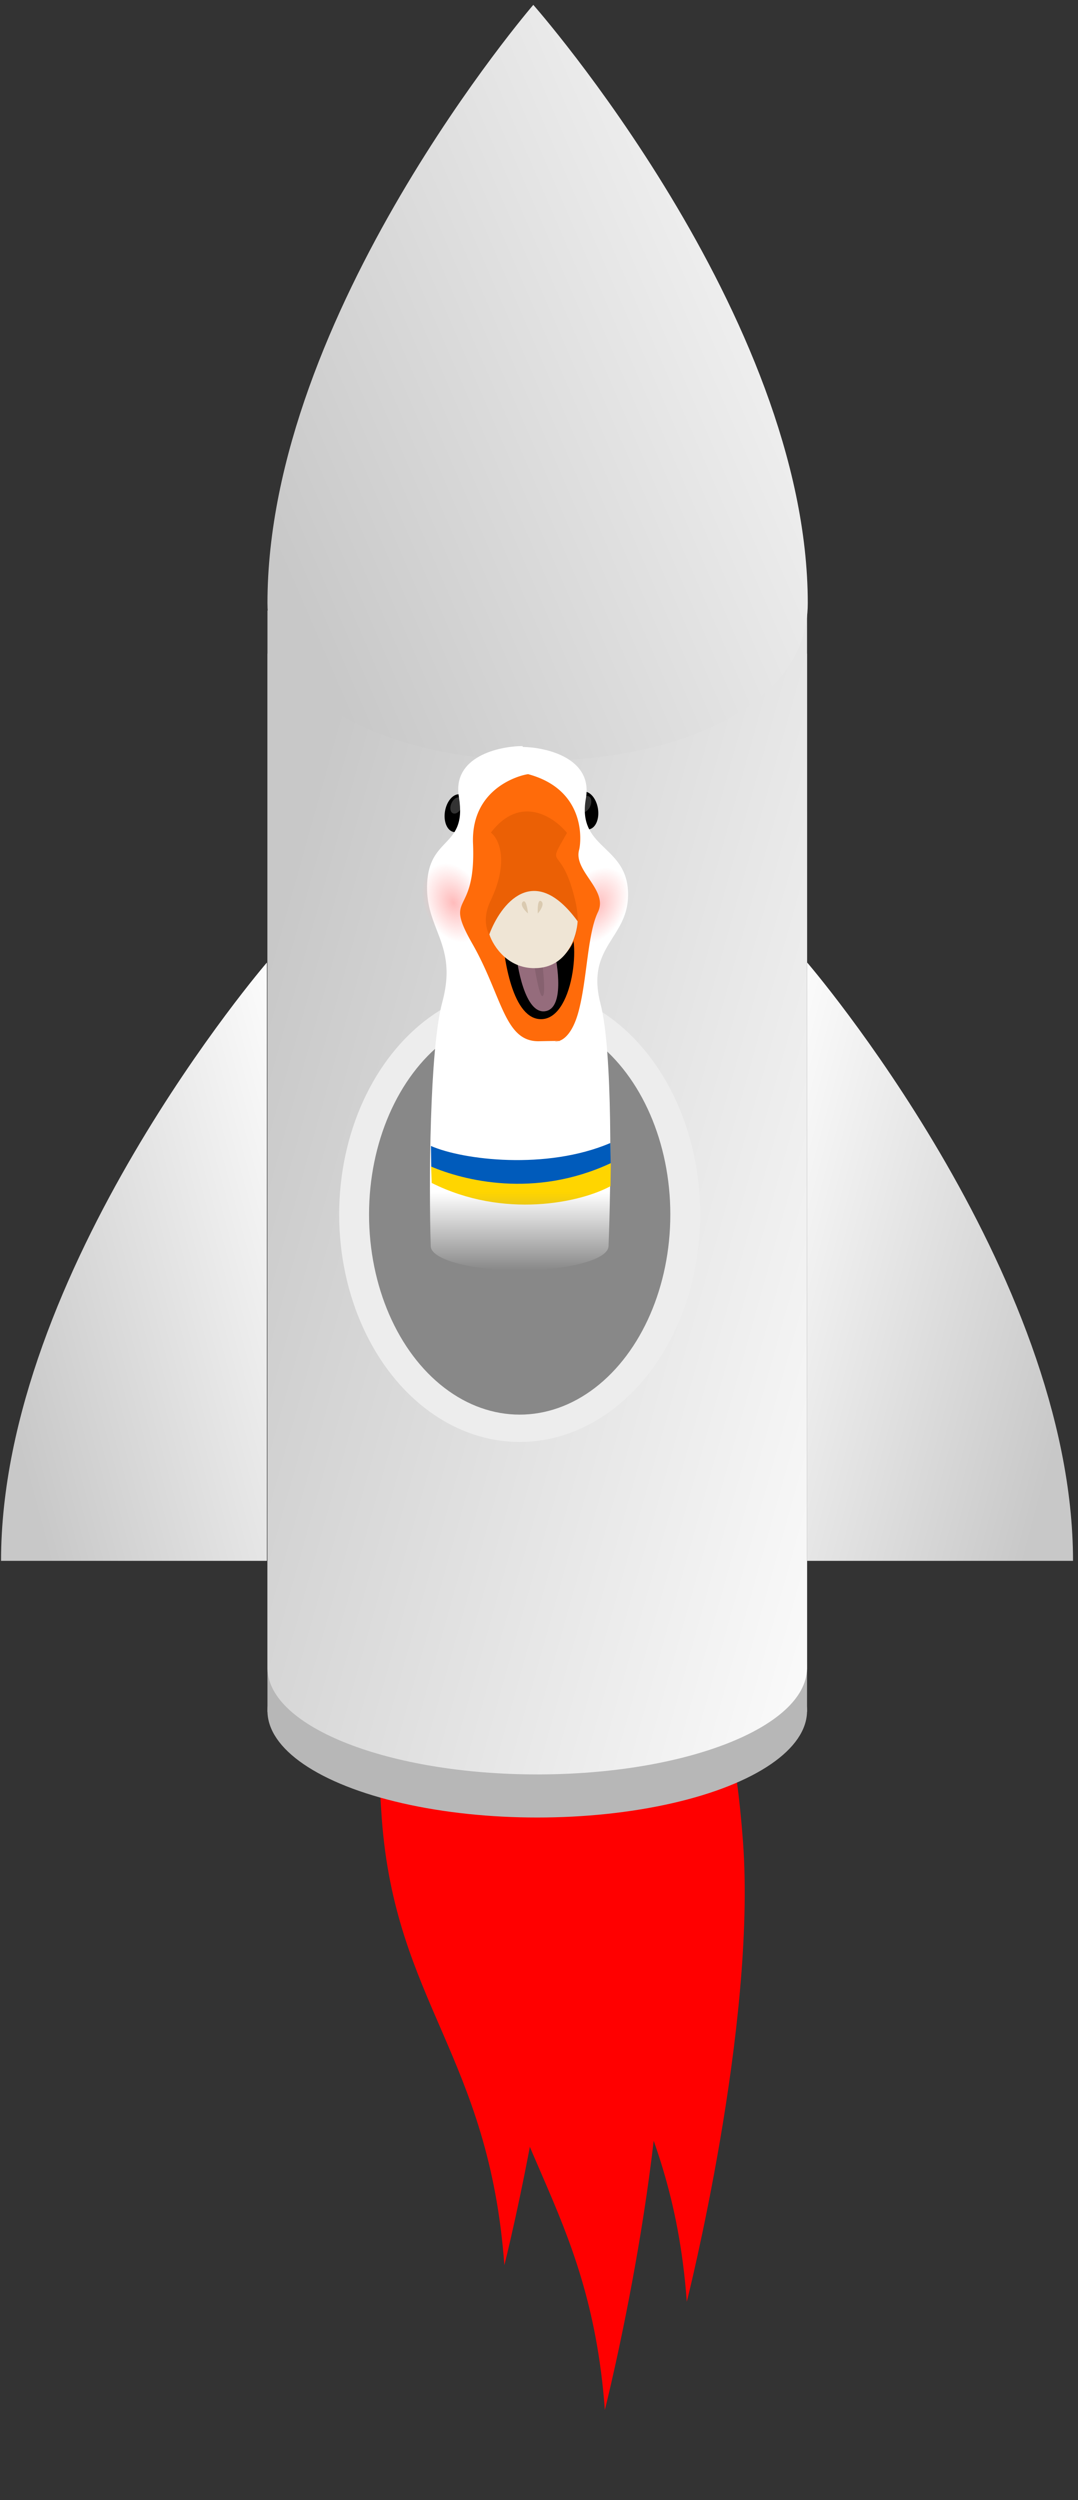 <svg xmlns="http://www.w3.org/2000/svg" fill="none" viewBox="0 0 179 415"><rect x="0" y="0" width="179" height="415" fill="#333333" stroke="none"/><ellipse cx="86.293" cy="201.597" fill="#fff" rx="29.975" ry="37.767"/><ellipse cx="86.293" cy="201.597" fill="#fff" rx="25.013" ry="33.227"/><ellipse cx="2.02" cy="3.174" fill="#fff" rx="2.02" ry="3.174" transform="matrix(.987 .167 -.168 .985 74.427 131.525)"/><ellipse cx="2.02" cy="3.174" fill="#fff" rx="2.02" ry="3.174" transform="matrix(-.988 .158 .158 .987 98.785 131.088)"/><path fill="#fff" fill-rule="evenodd" d="M86.782 123.843c-3.995.029-11.706 1.761-10.582 8.456.753 4.488-.702 6.022-2.275 7.679-1.36 1.434-2.807 2.96-2.992 6.569-.168 3.279.72 5.577 1.605 7.871 1.218 3.153 2.431 6.298.9 11.965-2.117 7.833-2.228 30.278-1.916 40.443h14.865l14.657.07c.41-10.162.718-32.392-1.324-40.245-1.439-5.533.298-8.279 2.03-11.017 1.34-2.119 2.677-4.234 2.536-7.631-.151-3.632-2.007-5.421-3.795-7.145-2.045-1.971-4-3.856-3.208-8.315 1.187-6.684-6.506-8.489-10.502-8.556l.001-.144Z" clip-rule="evenodd"/><ellipse cx="4.882" cy="6.877" fill="#fff" rx="4.882" ry="6.877" transform="matrix(-.906 .424 .425 .905 76.814 141.574)"/><ellipse cx="4.882" cy="6.877" fill="#fff" rx="4.882" ry="6.877" transform="matrix(-.839 -.544 -.545 .838 106.721 147.225)"/><path fill="#fff" d="M101.351 189.738c-10.622 4.53-24.515 2.811-29.792.488l.053 3.475c11.92 6.148 24.747 2.133 29.787-.518l-.048-3.445Z"/><path fill="#fff" d="M101.429 193.075c-12.713 5.939-24.532 2.833-29.842.57l.099 2.723c12.012 6.015 24.71 3.249 29.688.531l.055-3.824Z"/><ellipse cx=".906" cy="1.424" fill="#fff" opacity=".2" rx=".906" ry="1.424" transform="matrix(.912 .412 -.412 .91 96.936 131.818)"/><ellipse cx=".906" cy="1.424" fill="#fff" opacity=".2" rx=".906" ry="1.424" transform="matrix(.912 .412 -.412 .91 75.55 132.038)"/><path fill="#fff" d="M78.544 140.062c-.414-10.036 9.236-11.665 9.194-11.542 9.683 2.64 8.77 11.285 8.42 12.563-.962 3.518 4.902 6.66 3.128 10.323-1.774 3.663-1.787 11.309-3.256 16.637-.9 3.264-2.243 4.452-3.19 4.751.253.003.147.016-.106.03a1.393 1.393 0 0 1-.626.03c.232-.01.46-.02.626-.03.035-.008.07-.019.106-.03-.332-.005-1.283.006-3.332.047-5.777.117-6.102-7.453-11.043-16.127-4.94-8.674.597-4.106.08-16.652Z"/><path fill="#fff" d="M89.526 169.165c-4.62-.426-6.063-10.673-6.207-15.744 2.843-.611 9.004-1.457 10.903.052 2.373 1.885 1.078 16.224-4.696 15.692Z"/><path fill="#fff" d="M90.47 167.872c3.237-.388 2.25-7.462 1.352-10.951l-6.282-.03c.295 3.822 1.694 11.369 4.93 10.981Z"/><path fill="#fff" d="M90.124 165.34c.67-.473-.272-7.473-.827-10.914l-1.38.141c.456 3.789 1.537 11.247 2.207 10.773Z"/><path fill="#fff" d="M81.46 149.519c3.15-6.617 1.349-10.301.054-11.317 4.883-6.378 10.458-2.617 12.636.06-3.714 6.47-.945 1.293 1.39 11.324 1.868 8.025-3.445 10.725-6.335 11.071-3.894-.955-10.896-4.521-7.745-11.138Z"/><path fill="#fff" d="M95.918 152.933c-7.346-10.069-12.84-2.752-14.668 2.165.665 2.022 3.221 5.97 8.133 5.59 4.912-.381 6.404-5.328 6.535-7.755Z"/><path fill="#fff" d="M87.673 151.631c-.077-.855-.36-2.437-.872-1.925-.513.512.367 1.497.872 1.925Zm1.627.011c-.05-.857-.004-2.464.579-2.033.582.431-.143 1.535-.579 2.033Zm2.914-33.987.619 7.323c-4.032 3.834-11.452 2.386-14.657 1.182l-.52-7.471 14.558-1.034Z"/><path fill="#fff" d="M92.833 124.978c-.945 3.951-5.286 9.356-14.643 1.128l14.643-1.128Z"/><ellipse cx="7.304" cy="1.259" fill="#fff" rx="7.304" ry="1.259" transform="matrix(.999 -.066 .066 .997 77.575 117.396)"/><path fill="#fff" d="M83.891 120.233c.037.016.067.028.094.044a.893.893 0 0 1 .454.536c.033.105.054.215.08.321l.07.28c.007.024.005.035-.023.043a.155.155 0 0 0-.123.11.137.137 0 0 0 .036.141c.037.04.087.051.14.045.026-.004.042-.017.053-.044a1.56 1.56 0 0 0 .124-.632c-.001-.181-.038-.357-.068-.533-.017-.1-.03-.202-.05-.302a.6.6 0 0 1-.01-.187.42.42 0 0 1 .066-.182.328.328 0 0 1 .11.153c.018.057.03.118.038.176.01.064.011.128.018.19.016.165.03.33.05.494.038.274.14.52.308.735.022.029.048.035.08.027a.16.16 0 0 0 .129-.173c-.01-.074-.084-.132-.167-.124-.03.002-.033-.008-.032-.033a26.017 26.017 0 0 0-.007-.395c0-.149-.01-.296.031-.442a.917.917 0 0 1 .31-.463l.038-.03.005.037.26 2.02c.005.039.005.039-.032.045l-.418.059c-.025.003-.034.012-.036.037a.781.781 0 0 1-.23.5c-.028.029-.052.065-.078.097-.091-.08-.21-.128-.29-.227a.822.822 0 0 1-.155-.267c-.008-.022-.02-.028-.04-.025l-.426.06c-.025.004-.036 0-.04-.028l-.261-2.034c-.004-.003-.005-.01-.008-.029Zm.196.292-.012.005.004.037.125.964c.007.055.007.055.063.047.02-.003.03-.01.033-.032a.257.257 0 0 1 .103-.163c.022-.018.024-.034.017-.059-.031-.119-.065-.24-.09-.36a.765.765 0 0 0-.147-.319c-.031-.043-.064-.079-.096-.12Zm1.448-.199-.009-.001-.024.047c-.055.115-.1.206-.102.334 0 .162.002.323.003.485 0 .022.007.035.03.044.062.026.11.067.141.129.014.029.035.033.08.018.027-.009.014-.029.011-.045l-.126-.981a.084.084 0 0 0-.004-.03Zm-.922 1.575a.216.216 0 0 1-.033-.003c-.114-.009-.207-.051-.257-.161-.007-.015-.015-.021-.03-.017l-.038.005c-.017.003-.023.011-.021.028.017.133.034.267.053.399 0 .007.017.021.024.02.095-.012.192-.025.286-.041.008-.001.02-.015.02-.022a48.106 48.106 0 0 0-.004-.208Zm.752-.106.05.203c.003.019.017.017.031.015.09-.012.178-.027.268-.037.028-.004.035-.016.03-.043-.017-.118-.03-.236-.046-.356-.007-.055-.007-.055-.061-.047-.016.002-.03.004-.033.024-.018.109-.087.176-.181.22-.02.008-.041.013-.058.021Zm-.437-.445a2.147 2.147 0 0 1-.123.416c.059.029.114.058.171.084.008.004.025-.002.033-.009.042-.034.08-.072.123-.107.012-.011.015-.02.004-.034a1.613 1.613 0 0 1-.192-.324l-.016-.026Zm-.116.891c.005.093.125.263.186.278l.003-.004c-.012-.092-.022-.184-.035-.274-.001-.007-.015-.016-.022-.017-.044.003-.088.011-.132.017Zm.334.26c.07-.054.133-.256.112-.325l-.12.017c-.022.004-.028.013-.025.035l.028.222c0 .016.003.032.005.051Zm-.29-.408c.022-.003.047-.005.07-.012.007-.001.019-.017.016-.022-.02-.076-.078-.136-.154-.143-.016-.001-.025.003-.026.02v.147c0 .018.011.024.027.021l.067-.011Zm.323-.046.061-.008c.022-.001.033-.012.026-.034a3.022 3.022 0 0 0-.034-.13c-.006-.021-.018-.025-.038-.015a.193.193 0 0 0-.107.179c0 .007.014.018.022.018.025-.001.047-.006.07-.01Z"/><path fill="#fff" d="m92.214 117.655.619 7.323c-4.032 3.834-11.452 2.386-14.657 1.182l-.52-7.471s1.186.169 1.946.123c.912-.054 2.288-.481 2.288-.481l4.475 6.222 1.895-6.929s1.194.547 2.006.547c.787-.001 1.948-.516 1.948-.516Z"/><ellipse cx="86.283" cy="206.844" fill="#fff" rx="14.761" ry="4.019"/><path fill="#fff" d="M70.163 197.913h33.1v12.95h-33.1z"/><path fill="red" d="M80.076 325.859c-2.24-30.578 4.047-35.955 12.245-36.553 8.198-.599 15.203 3.807 17.443 34.385 2.241 30.579-9.329 76.349-9.329 76.349-2.545-34.728-18.119-43.602-20.36-74.181Z"/><path fill="red" d="M93.683 307.897c-2.24-30.578 4.047-35.955 12.246-36.554 8.198-.598 15.203 3.808 17.443 34.386 2.241 30.579-9.33 76.349-9.33 76.349-2.544-34.728-18.118-43.602-20.359-74.181Z"/><path fill="red" d="M63.391 301.832c-2.24-30.578 4.047-35.955 12.246-36.553 8.198-.599 15.202 3.807 17.443 34.385 2.24 30.579-9.33 76.349-9.33 76.349-2.544-34.728-18.118-43.602-20.359-74.181Z"/><path fill="#B7B7B7" d="M44.412 108.501h89.596v175.672H44.412z"/><ellipse cx="89.21" cy="283.994" fill="#B7B7B7" rx="44.798" ry="17.71"/><path fill="url(#a)" fill-rule="evenodd" d="M134.009 101.346H44.413v175.672h.002c.243 9.699 20.206 17.532 44.796 17.532s44.553-7.833 44.796-17.532h.002V101.346Z" clip-rule="evenodd"/><path fill="url(#b)" d="M44.412 100.126c0 34.879 89.717 34.879 89.717 0 0-47.694-45.576-99.318-45.576-99.318S44.41 52.075 44.412 100.126Z"/><path fill="url(#c)" d="M.173 259.098h44.141v-99.317S.174 211.048.174 259.098Z"/><path fill="url(#d)" d="M178.173 259.098h-44.141v-99.317s44.141 51.267 44.141 99.317Z"/><ellipse cx="86.293" cy="201.597" fill="#EDEDED" rx="29.975" ry="37.767"/><ellipse cx="86.293" cy="201.597" fill="#888" rx="25.013" ry="33.227"/><ellipse cx="2.02" cy="3.174" fill="#000" rx="2.02" ry="3.174" transform="matrix(.987 .167 -.168 .985 74.427 131.525)"/><ellipse cx="2.02" cy="3.174" fill="#000" rx="2.02" ry="3.174" transform="matrix(-.988 .158 .158 .987 98.785 131.088)"/><path fill="#fff" fill-rule="evenodd" d="M86.782 123.843c-3.996.029-11.706 1.761-10.583 8.456.754 4.488-.701 6.022-2.274 7.679-1.36 1.434-2.808 2.96-2.992 6.569-.168 3.279.72 5.577 1.605 7.871 1.217 3.153 2.431 6.298.9 11.965-2.117 7.833-2.228 30.278-1.916 40.443h14.865l14.657.07c.41-10.162.718-32.392-1.324-40.245-1.44-5.533.298-8.279 2.029-11.017 1.341-2.119 2.678-4.234 2.536-7.631-.151-3.632-2.007-5.421-3.794-7.145-2.045-1.971-4-3.856-3.208-8.315 1.187-6.684-6.507-8.489-10.502-8.556v-.144Z" clip-rule="evenodd"/><ellipse cx="4.882" cy="6.877" fill="url(#e)" rx="4.882" ry="6.877" transform="matrix(-.906 .424 .425 .905 76.814 141.574)"/><ellipse cx="4.882" cy="6.877" fill="url(#f)" rx="4.882" ry="6.877" transform="matrix(-.839 -.544 -.545 .838 106.721 147.225)"/><path fill="#005BBB" d="M101.351 189.738c-10.622 4.53-24.516 2.811-29.792.488l.053 3.475c11.92 6.148 24.747 2.133 29.787-.518l-.048-3.445Z"/><path fill="#FFD500" d="M101.429 193.075c-12.713 5.939-24.532 2.833-29.842.57l.098 2.723c12.012 6.015 24.71 3.249 29.688.531l.056-3.824Z"/><ellipse cx=".906" cy="1.424" fill="#fff" opacity=".2" rx=".906" ry="1.424" transform="matrix(.912 .412 -.412 .91 96.936 131.818)"/><ellipse cx=".906" cy="1.424" fill="#fff" opacity=".2" rx=".906" ry="1.424" transform="matrix(.912 .412 -.412 .91 75.55 132.038)"/><path fill="#FF6B0A" d="M78.544 140.062c-.414-10.036 9.236-11.665 9.194-11.542 9.682 2.64 8.77 11.285 8.42 12.563-.962 3.518 4.902 6.66 3.128 10.323-1.774 3.663-1.787 11.309-3.256 16.637-.9 3.264-2.244 4.452-3.19 4.751.253.003.147.016-.107.03a1.394 1.394 0 0 1-.626.03c.233-.01.461-.02.626-.03.035-.008.07-.019.107-.03-.332-.005-1.284.006-3.332.047-5.777.117-6.102-7.453-11.043-16.127-4.941-8.674.597-4.106.08-16.652Z"/><path fill="#000" d="M89.525 169.165c-4.619-.426-6.062-10.673-6.207-15.744 2.843-.611 9.004-1.457 10.903.052 2.374 1.885 1.078 16.224-4.696 15.692Z"/><path fill="#956C7C" d="M90.47 167.872c3.237-.388 2.25-7.462 1.352-10.951l-6.282-.03c.295 3.822 1.694 11.369 4.93 10.981Z"/><path fill="#86616F" d="M90.124 165.34c.67-.473-.272-7.473-.827-10.914l-1.38.141c.456 3.789 1.537 11.247 2.207 10.773Z"/><path fill="#EB6005" d="M81.46 149.519c3.15-6.617 1.349-10.301.054-11.317 4.882-6.378 10.458-2.617 12.636.06-3.714 6.47-.945 1.293 1.39 11.324 1.868 8.025-3.445 10.725-6.335 11.071-3.894-.955-10.896-4.521-7.745-11.138Z"/><path fill="#EFE5D5" d="M95.918 152.933c-7.346-10.069-12.84-2.752-14.668 2.165.664 2.022 3.22 5.97 8.133 5.59 4.912-.381 6.403-5.328 6.535-7.755Z"/><path fill="#DACAB0" d="M87.673 151.631c-.077-.855-.36-2.437-.873-1.925-.513.512.368 1.497.873 1.925Zm1.627.011c-.05-.857-.005-2.464.578-2.033.583.431-.142 1.535-.578 2.033Z"/><ellipse cx="86.283" cy="206.844" fill="#fff" rx="14.761" ry="4.019"/><path fill="url(#g)" d="M70.163 197.913h33.1v12.95h-33.1z"/><defs><linearGradient id="a" x1="47.062" x2="173.181" y1="149.202" y2="184.528" gradientUnits="userSpaceOnUse"><stop stop-color="#C8C8C8"/><stop offset="1" stop-color="#fff"/></linearGradient><linearGradient id="b" x1="47.065" x2="161.853" y1="95.205" y2="45.632" gradientUnits="userSpaceOnUse"><stop stop-color="#C8C8C8"/><stop offset="1" stop-color="#fff"/></linearGradient><linearGradient id="c" x1="1.479" x2="63.983" y1="234.498" y2="217.719" gradientUnits="userSpaceOnUse"><stop stop-color="#C8C8C8"/><stop offset="1" stop-color="#fff"/></linearGradient><linearGradient id="d" x1="176.868" x2="114.363" y1="234.498" y2="217.719" gradientUnits="userSpaceOnUse"><stop stop-color="#C8C8C8"/><stop offset="1" stop-color="#fff"/></linearGradient><linearGradient id="g" x1="86.713" x2="86.713" y1="197.913" y2="210.863" gradientUnits="userSpaceOnUse"><stop stop-color="#888" stop-opacity="0"/><stop offset="1" stop-color="#888"/></linearGradient><radialGradient id="e" cx="0" cy="0" r="1" gradientTransform="matrix(0 6.877 -4.882 0 4.882 6.877)" gradientUnits="userSpaceOnUse"><stop stop-color="#FBB"/><stop offset="1" stop-color="#FBB" stop-opacity="0"/></radialGradient><radialGradient id="f" cx="0" cy="0" r="1" gradientTransform="matrix(0 6.877 -4.882 0 4.882 6.877)" gradientUnits="userSpaceOnUse"><stop stop-color="#FBB"/><stop offset="1" stop-color="#FBB" stop-opacity="0"/></radialGradient></defs></svg>